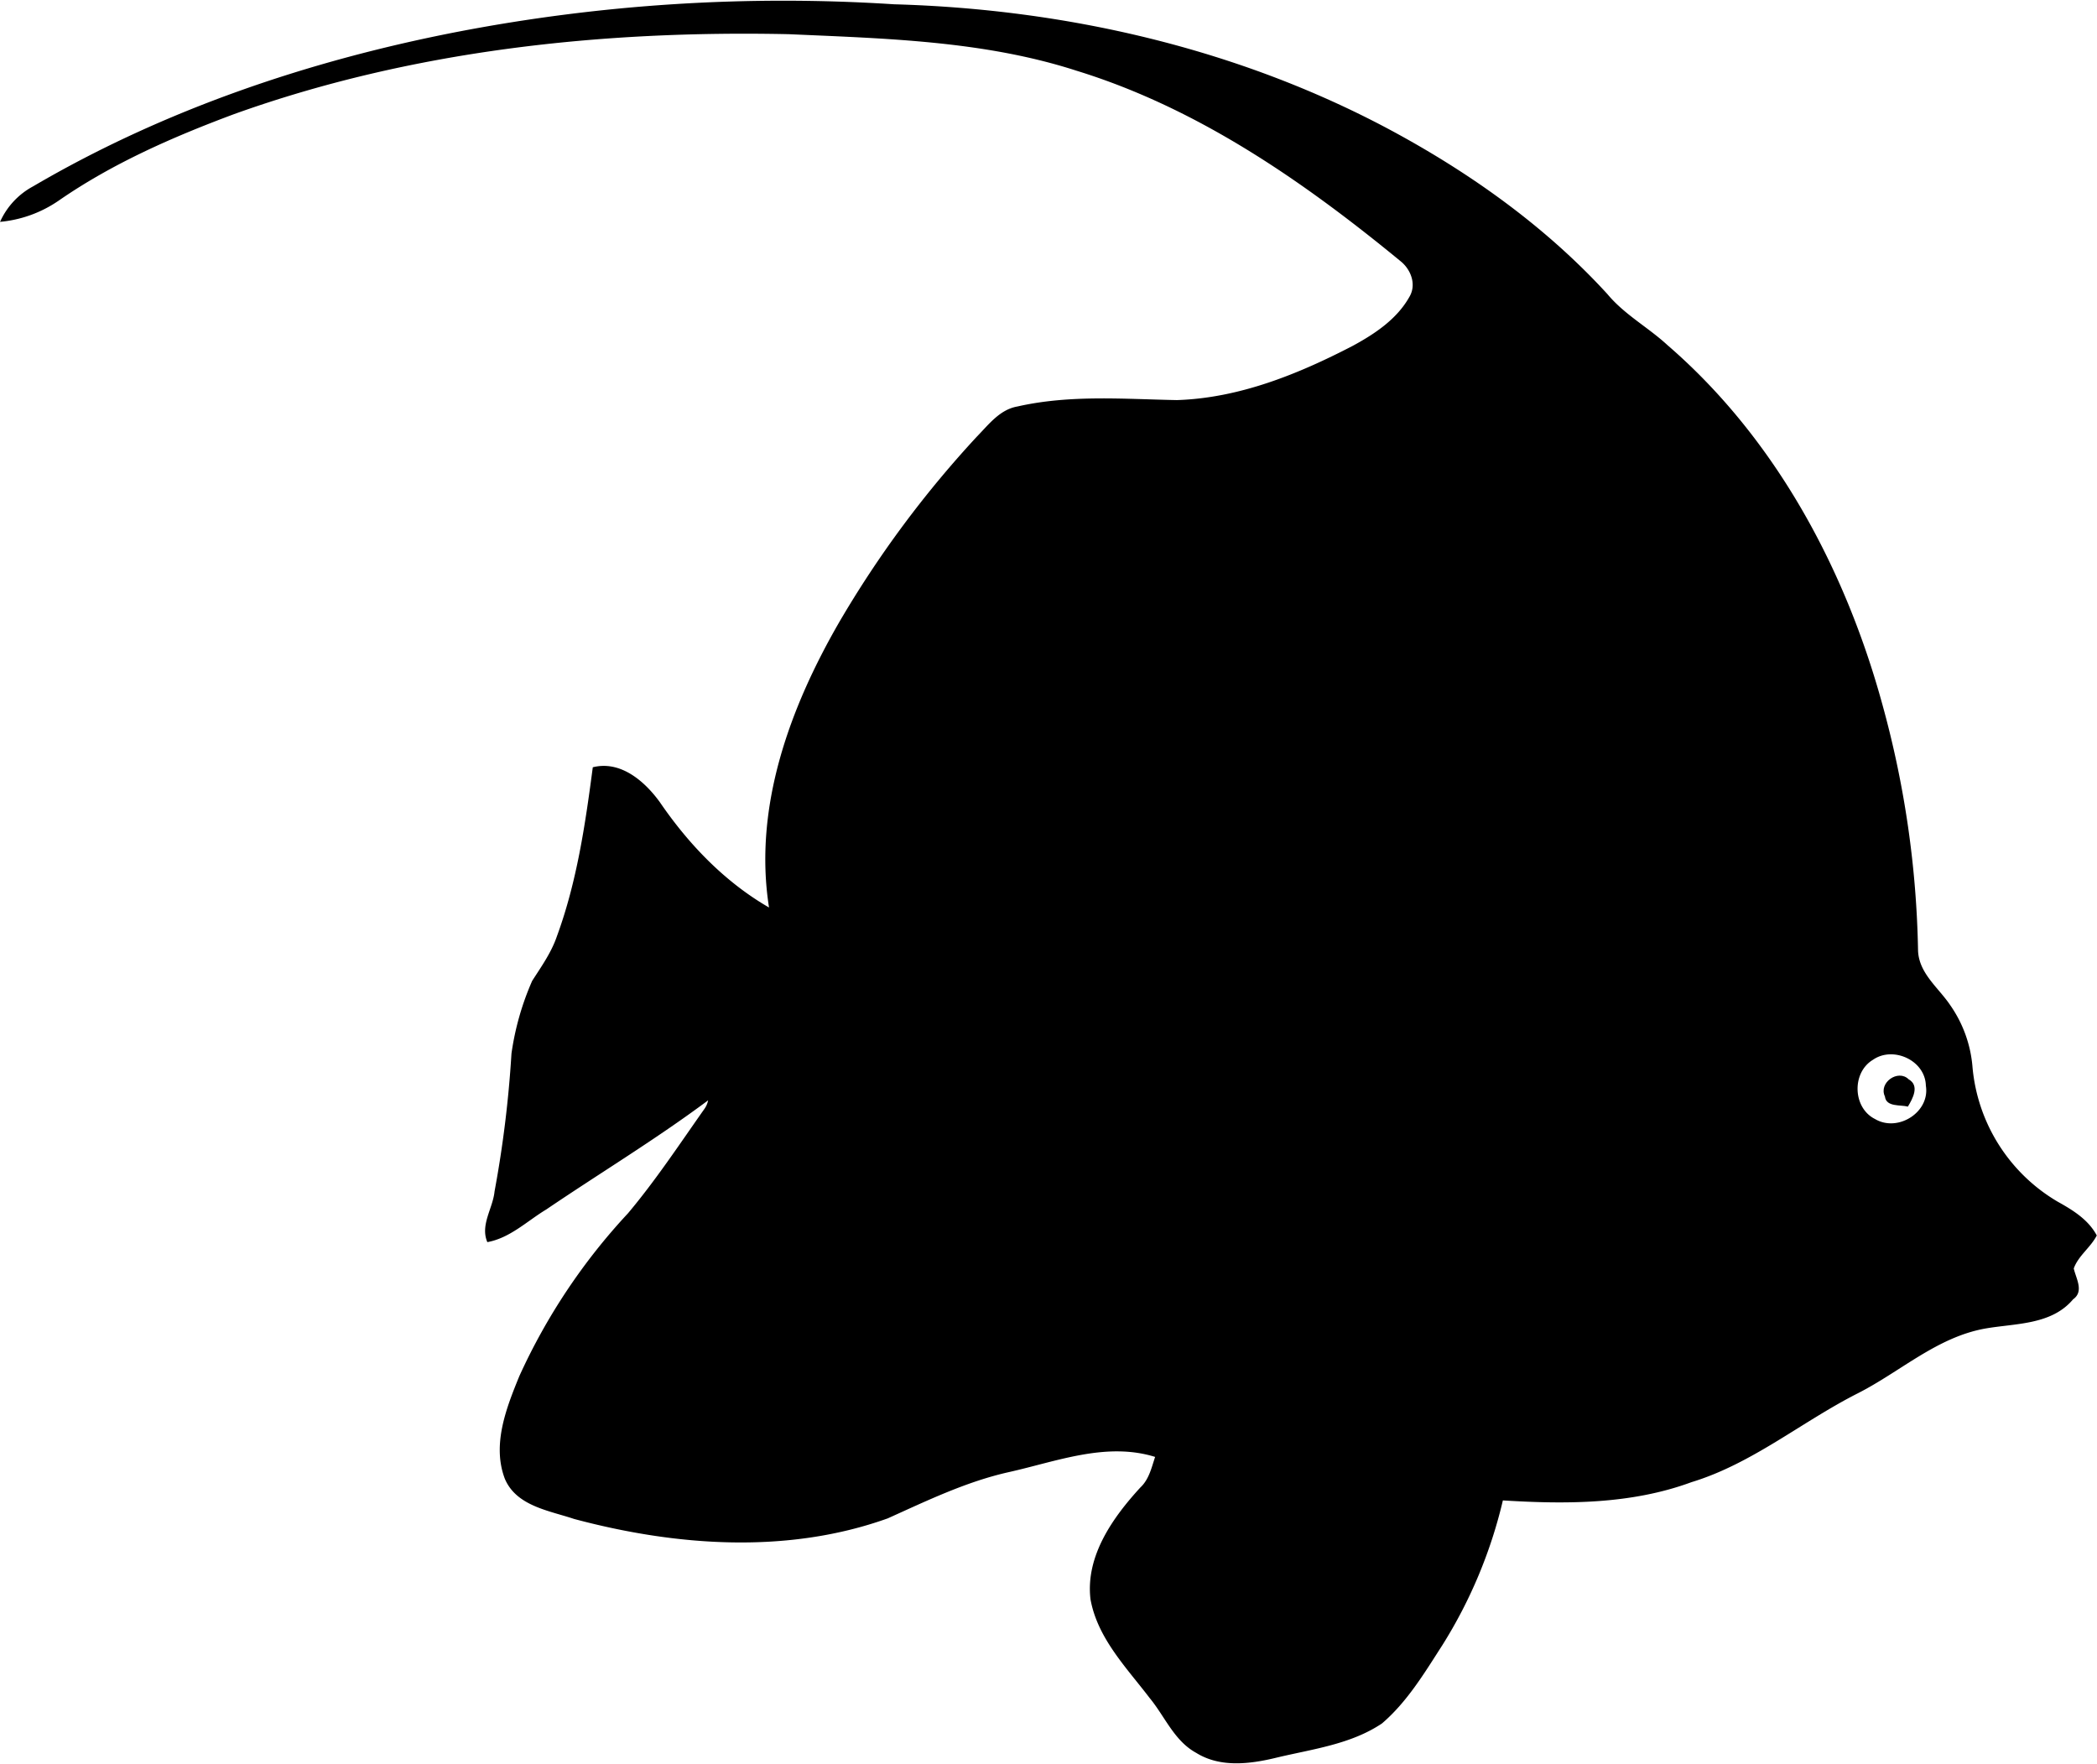 <?xml version="1.0"?>
<svg xmlns="http://www.w3.org/2000/svg" id="Layer_1" data-name="Layer 1" viewBox="0 0 378.02 317.79" width="378" height="318"><path d="M144.66,22.65a310.23,310.23,0,0,1,78.9-5c30.85.86,61.79,7.92,89.12,22.48,14.58,7.8,28.28,17.53,39.47,29.77,3.06,3.69,7.37,6,10.84,9.21,19.45,16.8,32.05,40.34,38.76,64.9a177.72,177.72,0,0,1,6.39,44.22c.15,4.12,3.71,6.71,5.82,9.87a22.66,22.66,0,0,1,4,11.16,31.36,31.36,0,0,0,15.32,24.22c2.75,1.53,5.55,3.24,7.08,6.11-1.11,2.17-3.33,3.65-4.15,5.95.41,1.82,1.89,4.14-.12,5.56-3.92,4.66-10.38,4.31-15.84,5.27-8.69,1.55-15.31,7.79-23,11.69-10.1,5.12-19,12.67-29.95,16-10.84,4-22.59,4-34,3.29a86.09,86.09,0,0,1-10.9,26.08c-3.22,5-6.34,10.23-10.9,14.13-5.6,3.76-12.49,4.61-18.91,6.14-4.77,1.17-10.21,1.89-14.59-.85-3.95-2.16-5.62-6.54-8.36-9.86-4.18-5.49-9.41-10.77-10.68-17.82-.92-7.77,4-14.72,9-20.16,1.55-1.45,2-3.55,2.65-5.5-8.84-2.75-17.84.85-26.46,2.76-7.62,1.72-14.66,5.13-21.74,8.32-18.13,6.5-38.23,5-56.55.1-4.5-1.51-10.38-2.31-12.47-7.23-2.35-6.17.27-12.79,2.62-18.54a109.49,109.49,0,0,1,19.57-29.32c5-5.95,9.28-12.44,13.75-18.78a4.06,4.06,0,0,0,.7-1.59c-9.38,7-19.47,13.09-29.17,19.67-3.47,2.09-6.52,5.14-10.63,5.89-1.32-3.11,1-6.07,1.3-9.14a203.48,203.48,0,0,0,3.05-24.84,49.78,49.78,0,0,1,3.73-13.11c1.66-2.59,3.47-5.12,4.47-8.07,3.59-9.78,5.11-20.16,6.46-30.44,5-1.26,9.34,2.5,12.08,6.28,5.17,7.57,11.69,14.38,19.69,19-2.86-18.14,3.79-36.14,12.76-51.62a190.64,190.64,0,0,1,24.73-33.29c2.12-2.16,4.11-4.86,7.3-5.41C255.29,88,265,88.82,274.52,89c11.23-.35,21.84-4.66,31.68-9.76,4-2.17,8-4.82,10.26-8.87,1.28-2.17.29-4.83-1.51-6.33-17.51-14.4-36.6-27.67-58.49-34.41-16.72-5.41-34.46-5.81-51.86-6.59-33.79-.72-68.06,2.94-100,14.4-11,4.1-21.94,8.88-31.65,15.61a22.22,22.22,0,0,1-10.56,3.82,13.54,13.54,0,0,1,5.94-6.39C91.83,36.7,118,27.84,144.66,22.65ZM400,207.93c-3.84,2.31-3.64,8.67.39,10.67,4.1,2.44,9.94-1.23,9.16-6C409.45,208,403.62,205.39,400,207.93Z" transform="translate(-62.38 -16.99)"/><path d="M402.17,214.54c-1.19-2.49,2.38-5,4.29-3.09,2,1.14.72,3.46-.15,4.91C405,216,402.39,216.48,402.17,214.54Z" transform="translate(-62.38 -16.99)"/></svg>

